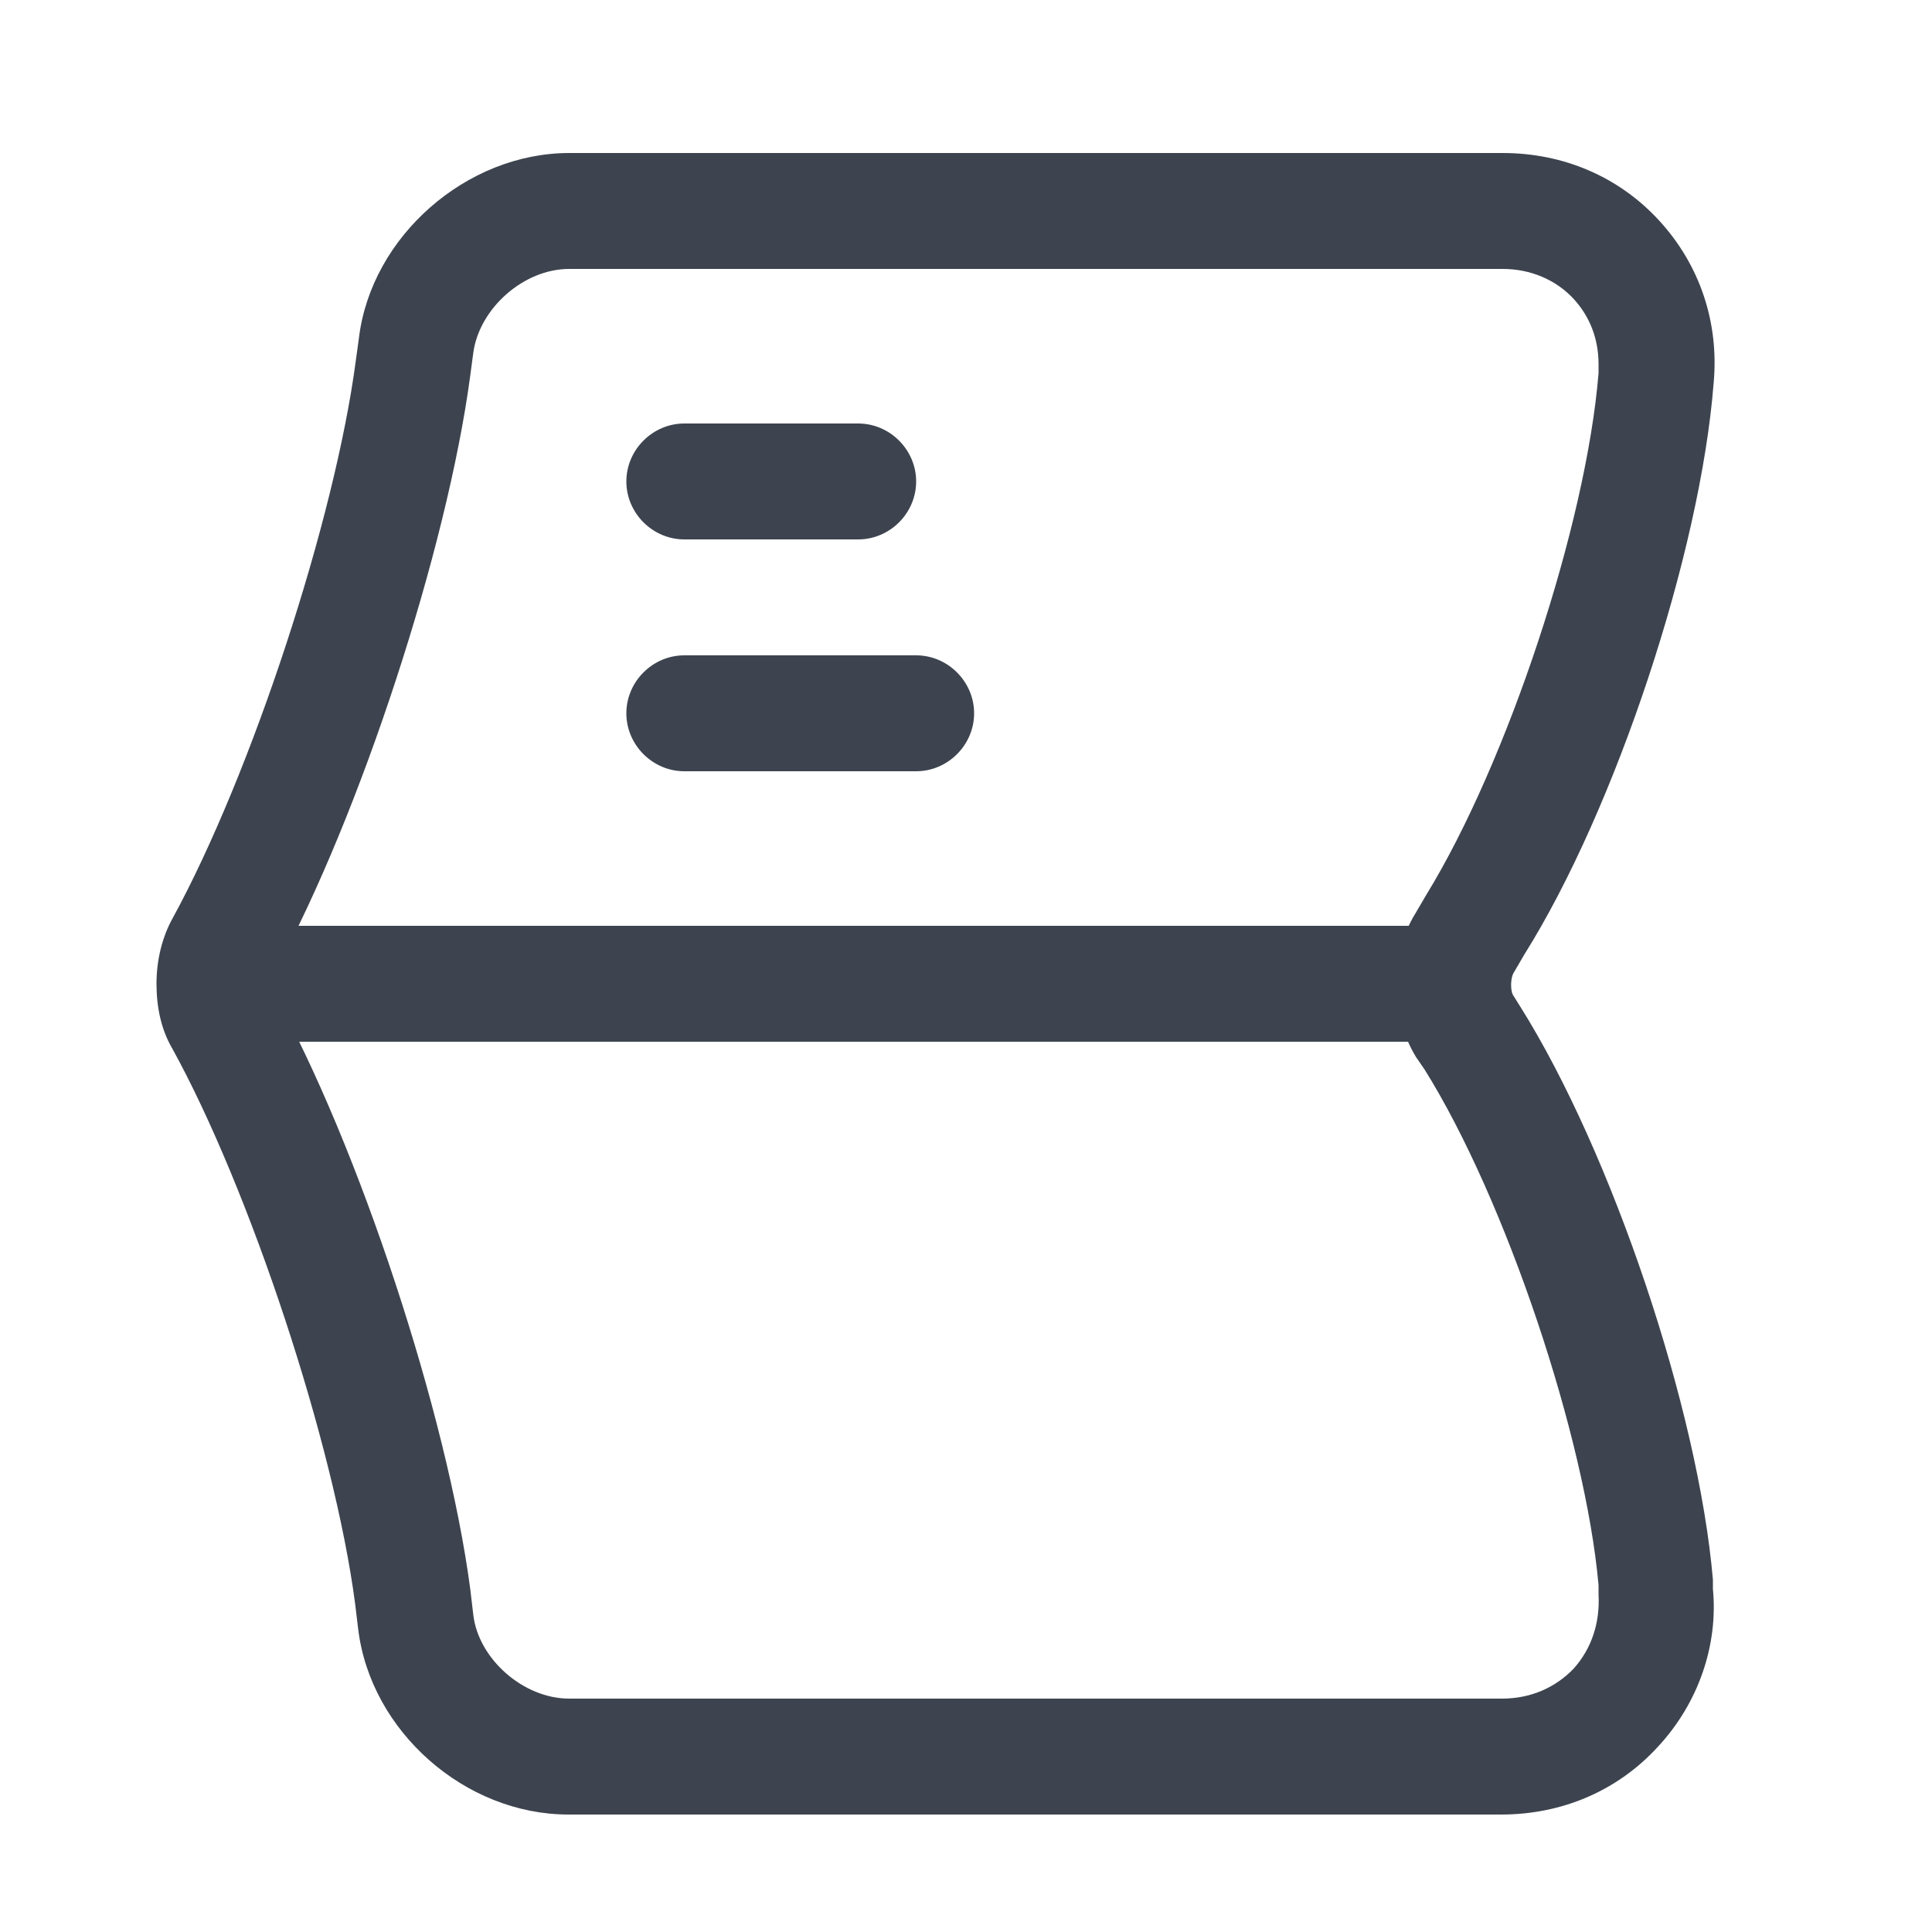 <svg width="25" height="25" viewBox="0 0 25 25" fill="none" xmlns="http://www.w3.org/2000/svg">
<g clip-path="url(#clip0_9281_6856)">
<path d="M2.025 12.73C2.025 12.431 2.095 12.13 2.235 11.88C3.255 10.011 4.335 6.72 4.605 4.66L4.645 4.37C4.805 3.06 6.035 1.98 7.365 1.98L19.445 1.98C20.235 1.98 20.955 2.29 21.475 2.86C21.995 3.43 22.245 4.17 22.175 4.95C22.005 7.15 20.905 10.47 19.725 12.351L19.585 12.591C19.545 12.661 19.545 12.81 19.575 12.87L19.675 13.03C20.855 14.911 21.975 18.23 22.165 20.441C22.165 20.46 22.165 20.541 22.165 20.561C22.235 21.291 21.975 22.041 21.455 22.601C20.935 23.171 20.215 23.48 19.425 23.48H7.355C6.015 23.48 4.795 22.401 4.635 21.081L4.595 20.75C4.325 18.691 3.235 15.39 2.225 13.56C2.085 13.32 2.025 13.03 2.025 12.73ZM20.685 4.71C20.685 4.39 20.575 4.1 20.365 3.87C20.135 3.62 19.805 3.48 19.445 3.48H7.365C6.775 3.48 6.205 3.99 6.125 4.56L6.085 4.86C5.785 7.11 4.655 10.56 3.565 12.56C3.525 12.65 3.515 12.78 3.535 12.831C4.645 14.831 5.785 18.3 6.085 20.561L6.125 20.901C6.195 21.471 6.775 21.98 7.365 21.98H19.435C19.805 21.98 20.125 21.84 20.365 21.59C20.595 21.331 20.705 21 20.685 20.631C20.685 20.61 20.685 20.53 20.685 20.511C20.515 18.601 19.485 15.521 18.435 13.841L18.325 13.681C17.985 13.13 17.985 12.351 18.315 11.82L18.455 11.581C19.505 9.87 20.525 6.79 20.685 4.83C20.685 4.79 20.685 4.75 20.685 4.71Z" fill="#3D444F"/>
<path d="M2.865 12.73C2.865 12.32 3.205 11.98 3.615 11.98H18.615C19.025 11.98 19.365 12.32 19.365 12.73C19.365 13.14 19.025 13.48 18.615 13.48H3.615C3.195 13.48 2.865 13.14 2.865 12.73Z" fill="#3D444F"/>
<path d="M11.105 6.98H8.855C8.445 6.98 8.105 6.64 8.105 6.23C8.105 5.82 8.445 5.48 8.855 5.48H11.105C11.515 5.48 11.855 5.82 11.855 6.23C11.855 6.64 11.515 6.98 11.105 6.98Z" fill="#3D444F"/>
<path d="M11.855 9.98H8.855C8.445 9.98 8.105 9.64 8.105 9.23C8.105 8.82 8.445 8.48 8.855 8.48H11.855C12.265 8.48 12.605 8.82 12.605 9.23C12.605 9.64 12.265 9.98 11.855 9.98Z" fill="#3D444F"/>
</g>
<defs>
<clipPath id="clip0_9281_6856">
<rect width="22" height="22" fill="white" transform="translate(1.105 1.73)"/>
</clipPath>
</defs>
</svg>
